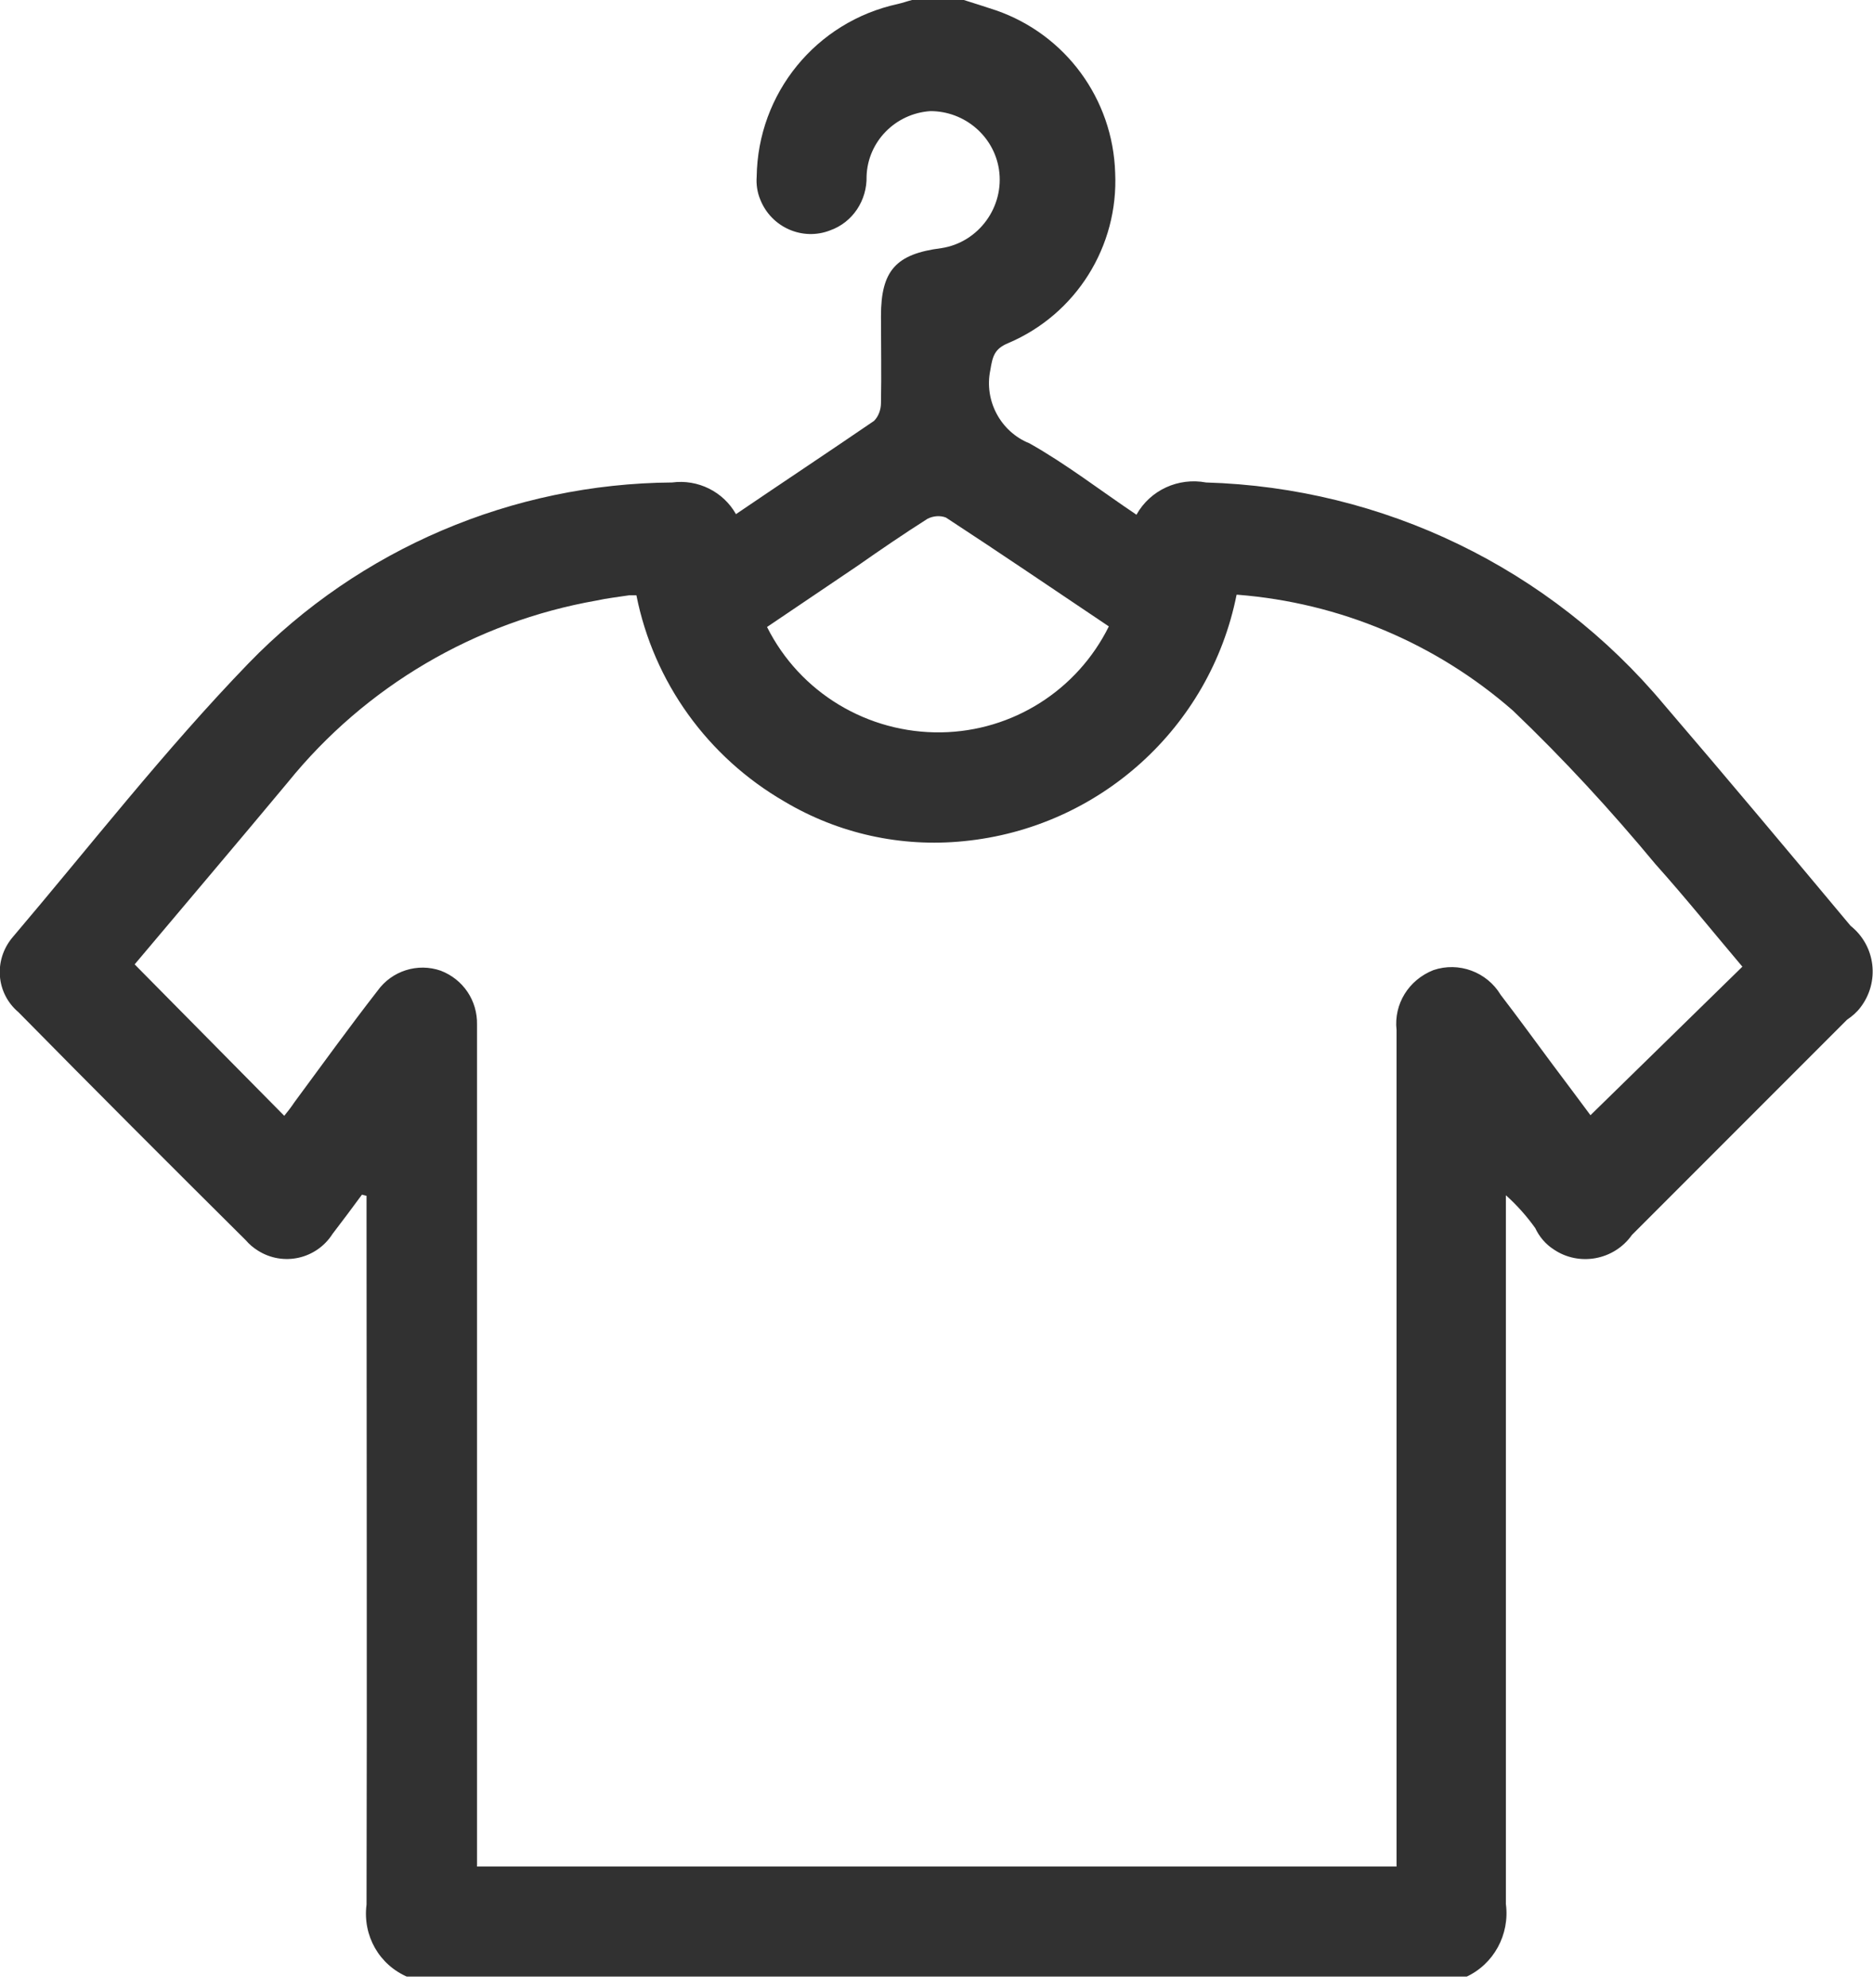 <?xml version="1.0" encoding="UTF-8"?>
<svg id="_레이어_1" data-name="레이어 1" xmlns="http://www.w3.org/2000/svg" xmlns:xlink="http://www.w3.org/1999/xlink" viewBox="0 0 32.55 34.53">
  <defs>
    <style>
      .cls-1 {
        fill: none;
      }

      .cls-2 {
        clip-path: url(#clippath);
      }

      .cls-3 {
        fill: #313131;
      }
    </style>
    <clipPath id="clippath">
      <rect class="cls-1" width="32.55" height="34.33"/>
    </clipPath>
  </defs>
  <g id="_그룹_368" data-name="그룹 368">
    <g class="cls-2">
      <g id="_그룹_367" data-name="그룹 367">
        <path id="_패스_349" data-name="패스 349" class="cls-3" d="m16.75,0c.19.06.38.12.56.18,1.21.42,2.03,1.54,2.07,2.82.06,1.28-.68,2.46-1.86,2.96-.24.1-.27.23-.31.47-.11.53.18,1.07.68,1.27.64.36,1.22.81,1.86,1.24.24-.43.73-.65,1.21-.56,3.08.09,5.98,1.49,7.96,3.86,1.09,1.27,2.17,2.56,3.24,3.84.44.35.51.98.17,1.42-.06.08-.14.15-.23.21-1.25,1.25-2.5,2.5-3.74,3.74-.31.44-.92.55-1.36.25-.14-.09-.25-.22-.32-.37-.15-.21-.32-.4-.51-.57v.38c0,3.98,0,7.95,0,11.93.07.53-.21,1.05-.7,1.27H7.09c-.5-.21-.79-.72-.72-1.26.01-3.98,0-7.95,0-11.93v-.38l-.08-.02c-.17.23-.34.46-.51.68-.28.44-.86.57-1.3.29-.08-.05-.15-.11-.21-.18-1.32-1.31-2.64-2.63-3.95-3.96-.39-.33-.43-.9-.11-1.29,0,0,0,0,0,0,1.36-1.6,2.65-3.26,4.11-4.77,1.93-1.99,4.59-3.12,7.36-3.14.45-.06.89.16,1.11.55.81-.55,1.61-1.08,2.4-1.62.08-.08.12-.2.12-.31.01-.5,0-1.01,0-1.51,0-.79.26-1.08,1.05-1.18.65-.1,1.1-.72,1-1.37-.09-.58-.6-1.01-1.19-1.01-.61.04-1.09.53-1.11,1.13.01.42-.24.8-.63.94-.48.19-1.03-.05-1.22-.54-.05-.12-.07-.26-.06-.39.02-1.45,1.03-2.69,2.45-3,.09-.02.17-.05.25-.07h.87Zm4.74,10.33c-.46,2.31-2.39,4.05-4.74,4.28-1.09.11-2.18-.13-3.12-.69-1.33-.77-2.27-2.07-2.57-3.58-.04,0-.09,0-.13,0-.19.03-.38.05-.56.09-2.11.37-4.02,1.49-5.37,3.16-.9,1.08-1.81,2.15-2.66,3.16l2.6,2.63c.05-.06.12-.15.18-.24.48-.65.95-1.3,1.44-1.93.25-.35.7-.49,1.1-.35.39.15.64.52.63.94v14.62h15.98v-14.53c-.05-.45.21-.87.64-1.04.44-.15.93.03,1.17.43.3.39.59.79.88,1.18.24.32.48.64.68.91l2.64-2.58c-.5-.59-.99-1.2-1.51-1.78-.78-.94-1.6-1.83-2.48-2.67-1.34-1.17-3.01-1.87-4.78-2.01m-2.24.55c-.94-.63-1.88-1.27-2.83-1.89-.1-.04-.22-.03-.32.02-.41.26-.82.54-1.22.82-.52.35-1.05.71-1.57,1.06.57,1.14,1.75,1.85,3.03,1.83,1.24-.02,2.36-.73,2.91-1.84"/>
      </g>
    </g>
  </g>
</svg>